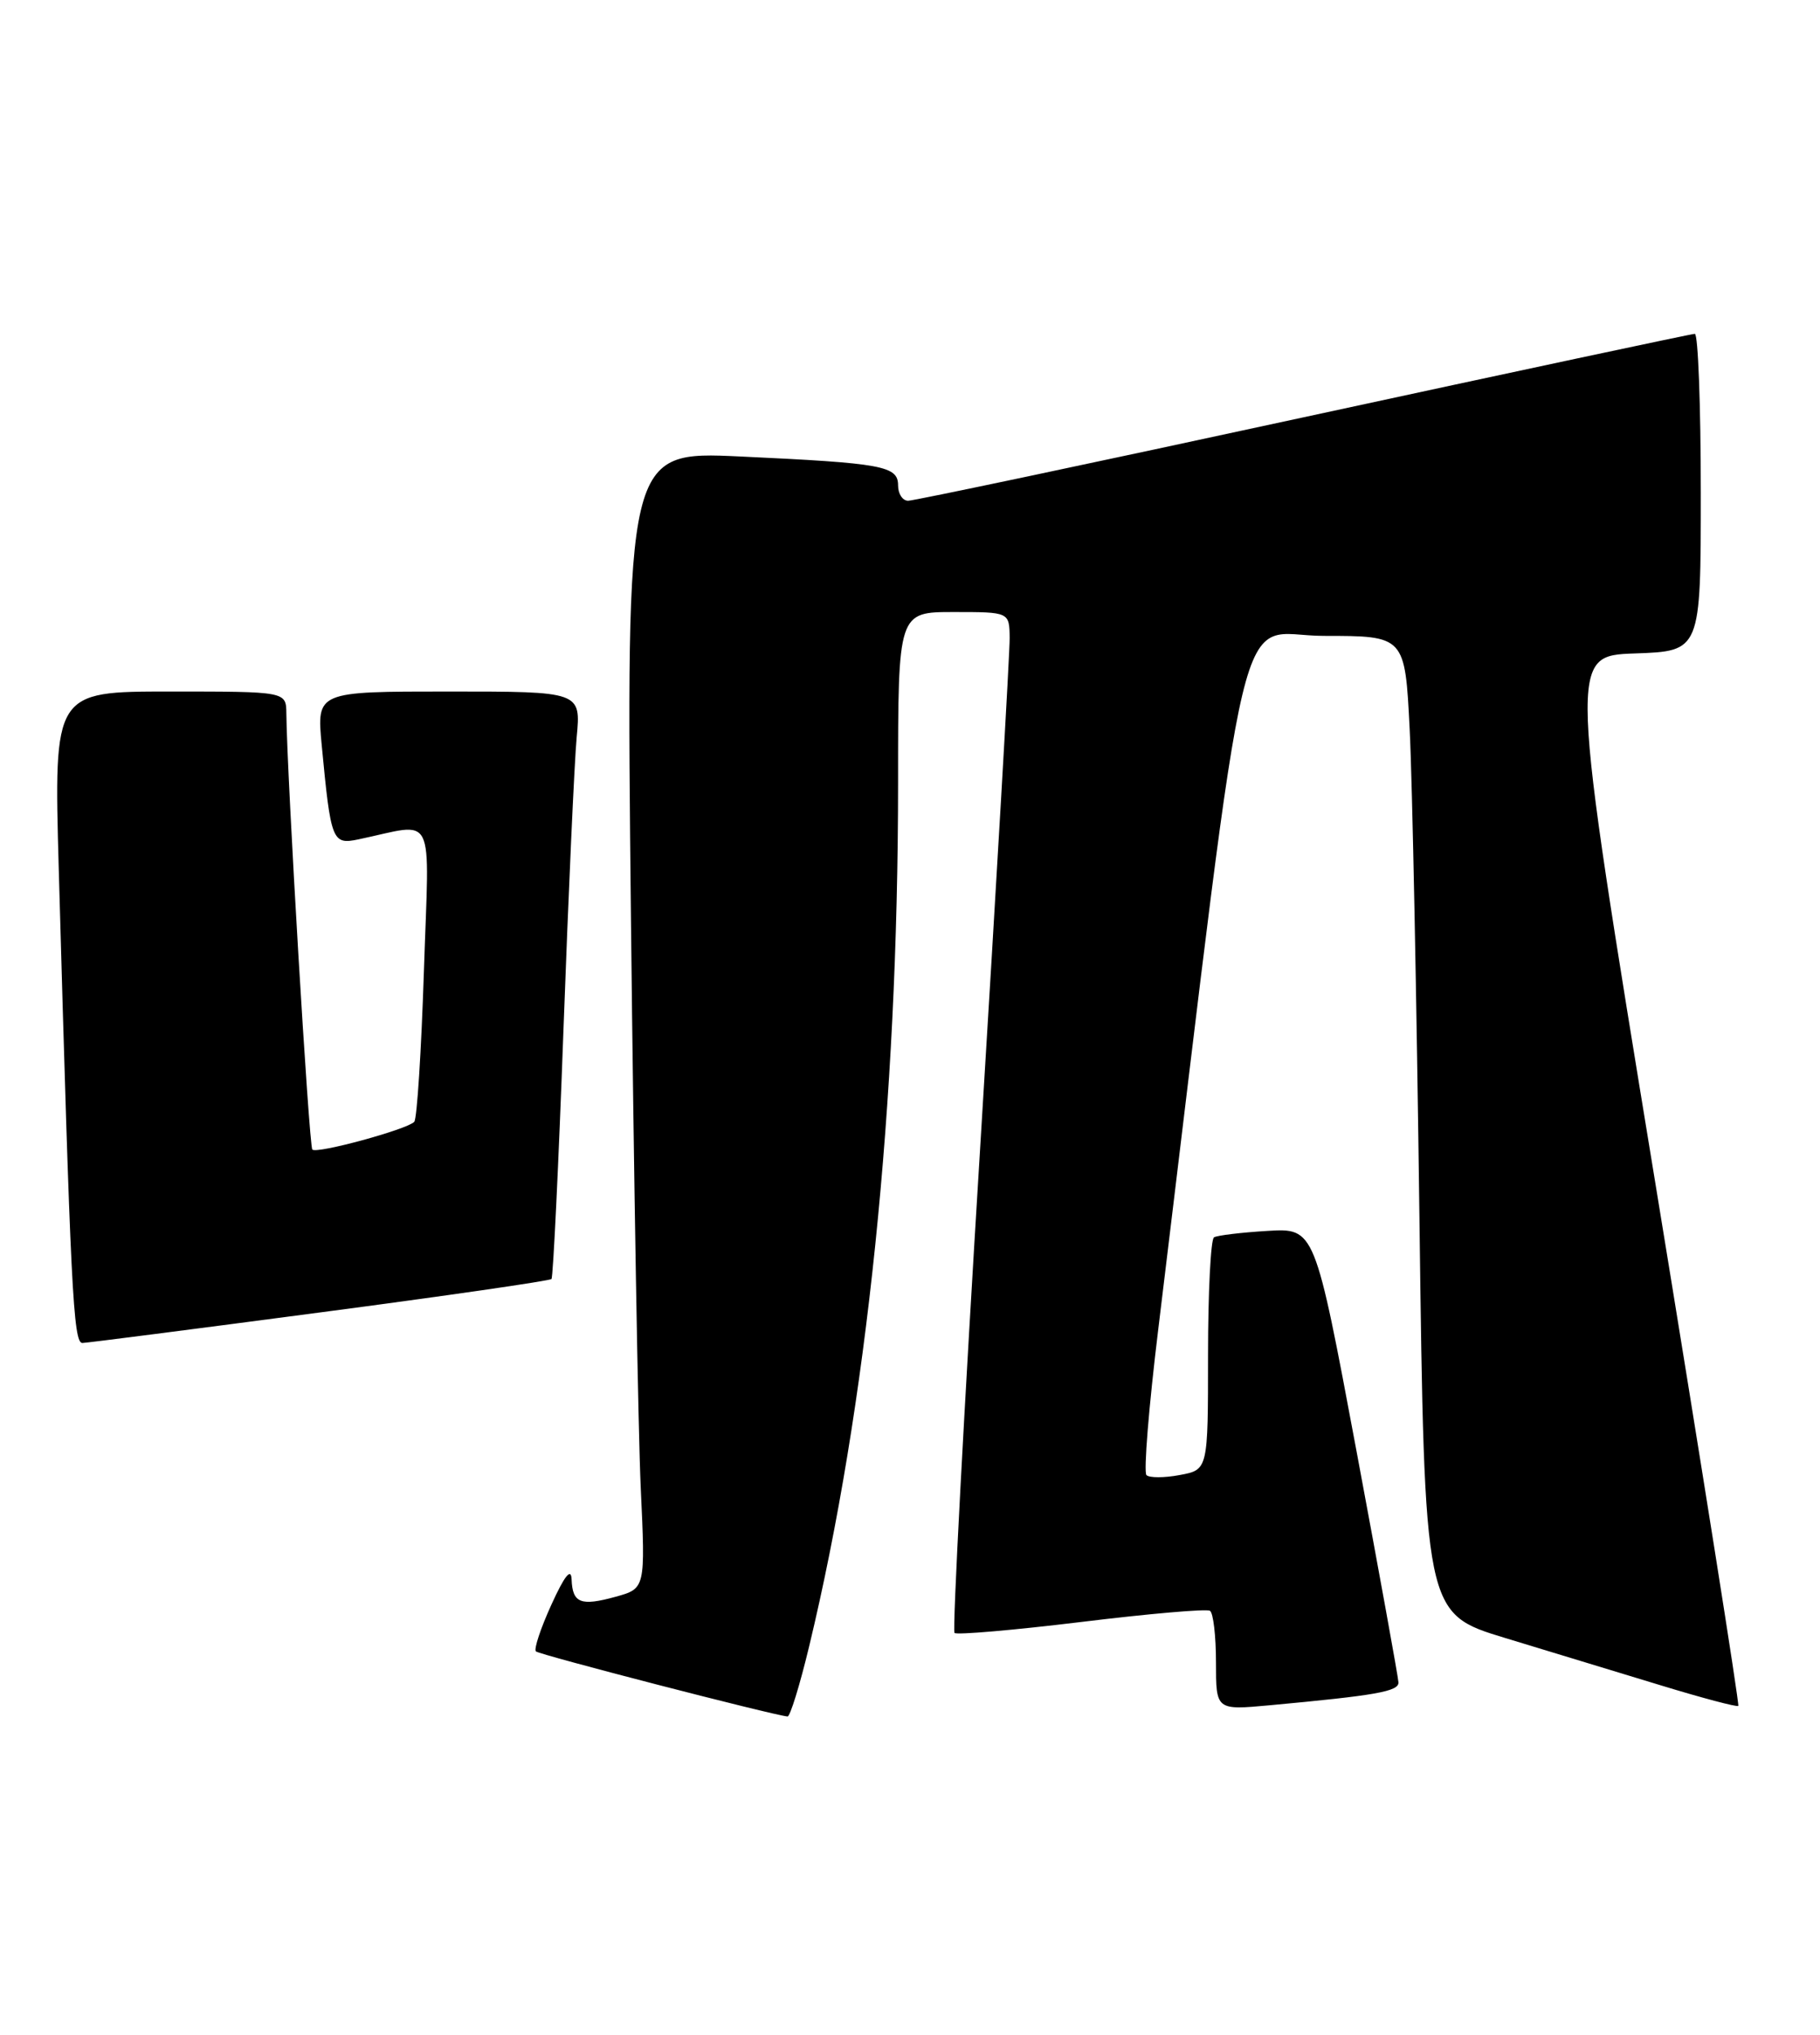 <?xml version="1.0" encoding="UTF-8" standalone="no"?>
<!DOCTYPE svg PUBLIC "-//W3C//DTD SVG 1.1//EN" "http://www.w3.org/Graphics/SVG/1.1/DTD/svg11.dtd" >
<svg xmlns="http://www.w3.org/2000/svg" xmlns:xlink="http://www.w3.org/1999/xlink" version="1.1" viewBox="0 0 229 256">
 <g >
 <path fill="currentColor"
d=" M 101.80 207.17 C 109.08 176.92 113.00 138.85 113.00 98.42 C 113.00 77.00 113.00 77.00 120.00 77.00 C 127.00 77.00 127.00 77.00 127.04 80.25 C 127.06 82.04 125.39 110.82 123.34 144.22 C 121.28 177.61 119.82 205.16 120.10 205.44 C 120.38 205.71 127.55 205.09 136.04 204.06 C 144.53 203.02 151.82 202.39 152.24 202.65 C 152.66 202.91 153.00 205.83 153.00 209.14 C 153.00 215.16 153.00 215.16 159.75 214.54 C 173.16 213.30 176.00 212.80 175.96 211.66 C 175.93 211.02 173.55 197.90 170.67 182.50 C 165.43 154.50 165.43 154.50 159.46 154.86 C 156.18 155.06 153.16 155.42 152.75 155.67 C 152.34 155.92 152.00 162.60 152.00 170.51 C 152.00 184.91 152.00 184.91 148.45 185.57 C 146.50 185.94 144.61 185.94 144.25 185.58 C 143.88 185.22 144.55 176.95 145.74 167.21 C 157.46 70.80 155.26 80.00 166.56 80.00 C 176.78 80.00 176.78 80.00 177.37 91.75 C 177.70 98.21 178.25 125.88 178.60 153.24 C 179.24 202.99 179.24 202.99 189.37 206.07 C 194.94 207.76 203.76 210.45 208.96 212.03 C 214.16 213.62 218.55 214.78 218.72 214.62 C 218.88 214.45 214.15 184.66 208.21 148.41 C 197.40 82.50 197.40 82.50 205.70 82.21 C 214.00 81.92 214.00 81.92 214.00 61.96 C 214.00 50.98 213.66 42.00 213.25 42.00 C 212.84 42.00 190.69 46.73 164.02 52.50 C 137.36 58.28 114.98 63.00 114.27 63.00 C 113.57 63.00 113.00 62.14 113.00 61.08 C 113.00 58.62 111.14 58.27 93.13 57.43 C 78.76 56.76 78.76 56.76 79.39 115.63 C 79.74 148.01 80.30 180.20 80.62 187.17 C 81.21 199.85 81.21 199.85 77.45 200.89 C 73.06 202.10 72.03 201.69 71.92 198.69 C 71.86 197.21 71.04 198.23 69.38 201.88 C 68.03 204.84 67.15 207.48 67.43 207.76 C 67.84 208.18 97.24 215.78 99.09 215.95 C 99.41 215.98 100.63 212.03 101.80 207.17 Z  M 40.25 165.12 C 56.07 163.04 69.18 161.14 69.39 160.91 C 69.60 160.69 70.28 146.55 70.90 129.50 C 71.52 112.45 72.27 95.91 72.56 92.75 C 73.10 87.00 73.10 87.00 56.47 87.00 C 39.84 87.00 39.84 87.00 40.48 93.75 C 41.63 105.86 41.80 106.29 45.10 105.60 C 54.98 103.54 54.01 101.60 53.34 122.13 C 53.01 132.23 52.47 140.79 52.12 141.14 C 51.18 142.11 39.86 145.19 39.30 144.63 C 38.88 144.21 36.11 97.70 36.03 89.75 C 36.00 87.00 36.00 87.00 21.38 87.00 C 6.77 87.00 6.77 87.00 7.39 109.25 C 8.88 162.24 9.22 169.00 10.37 168.96 C 10.99 168.94 24.44 167.21 40.25 165.12 Z "/>
</g>
</svg>